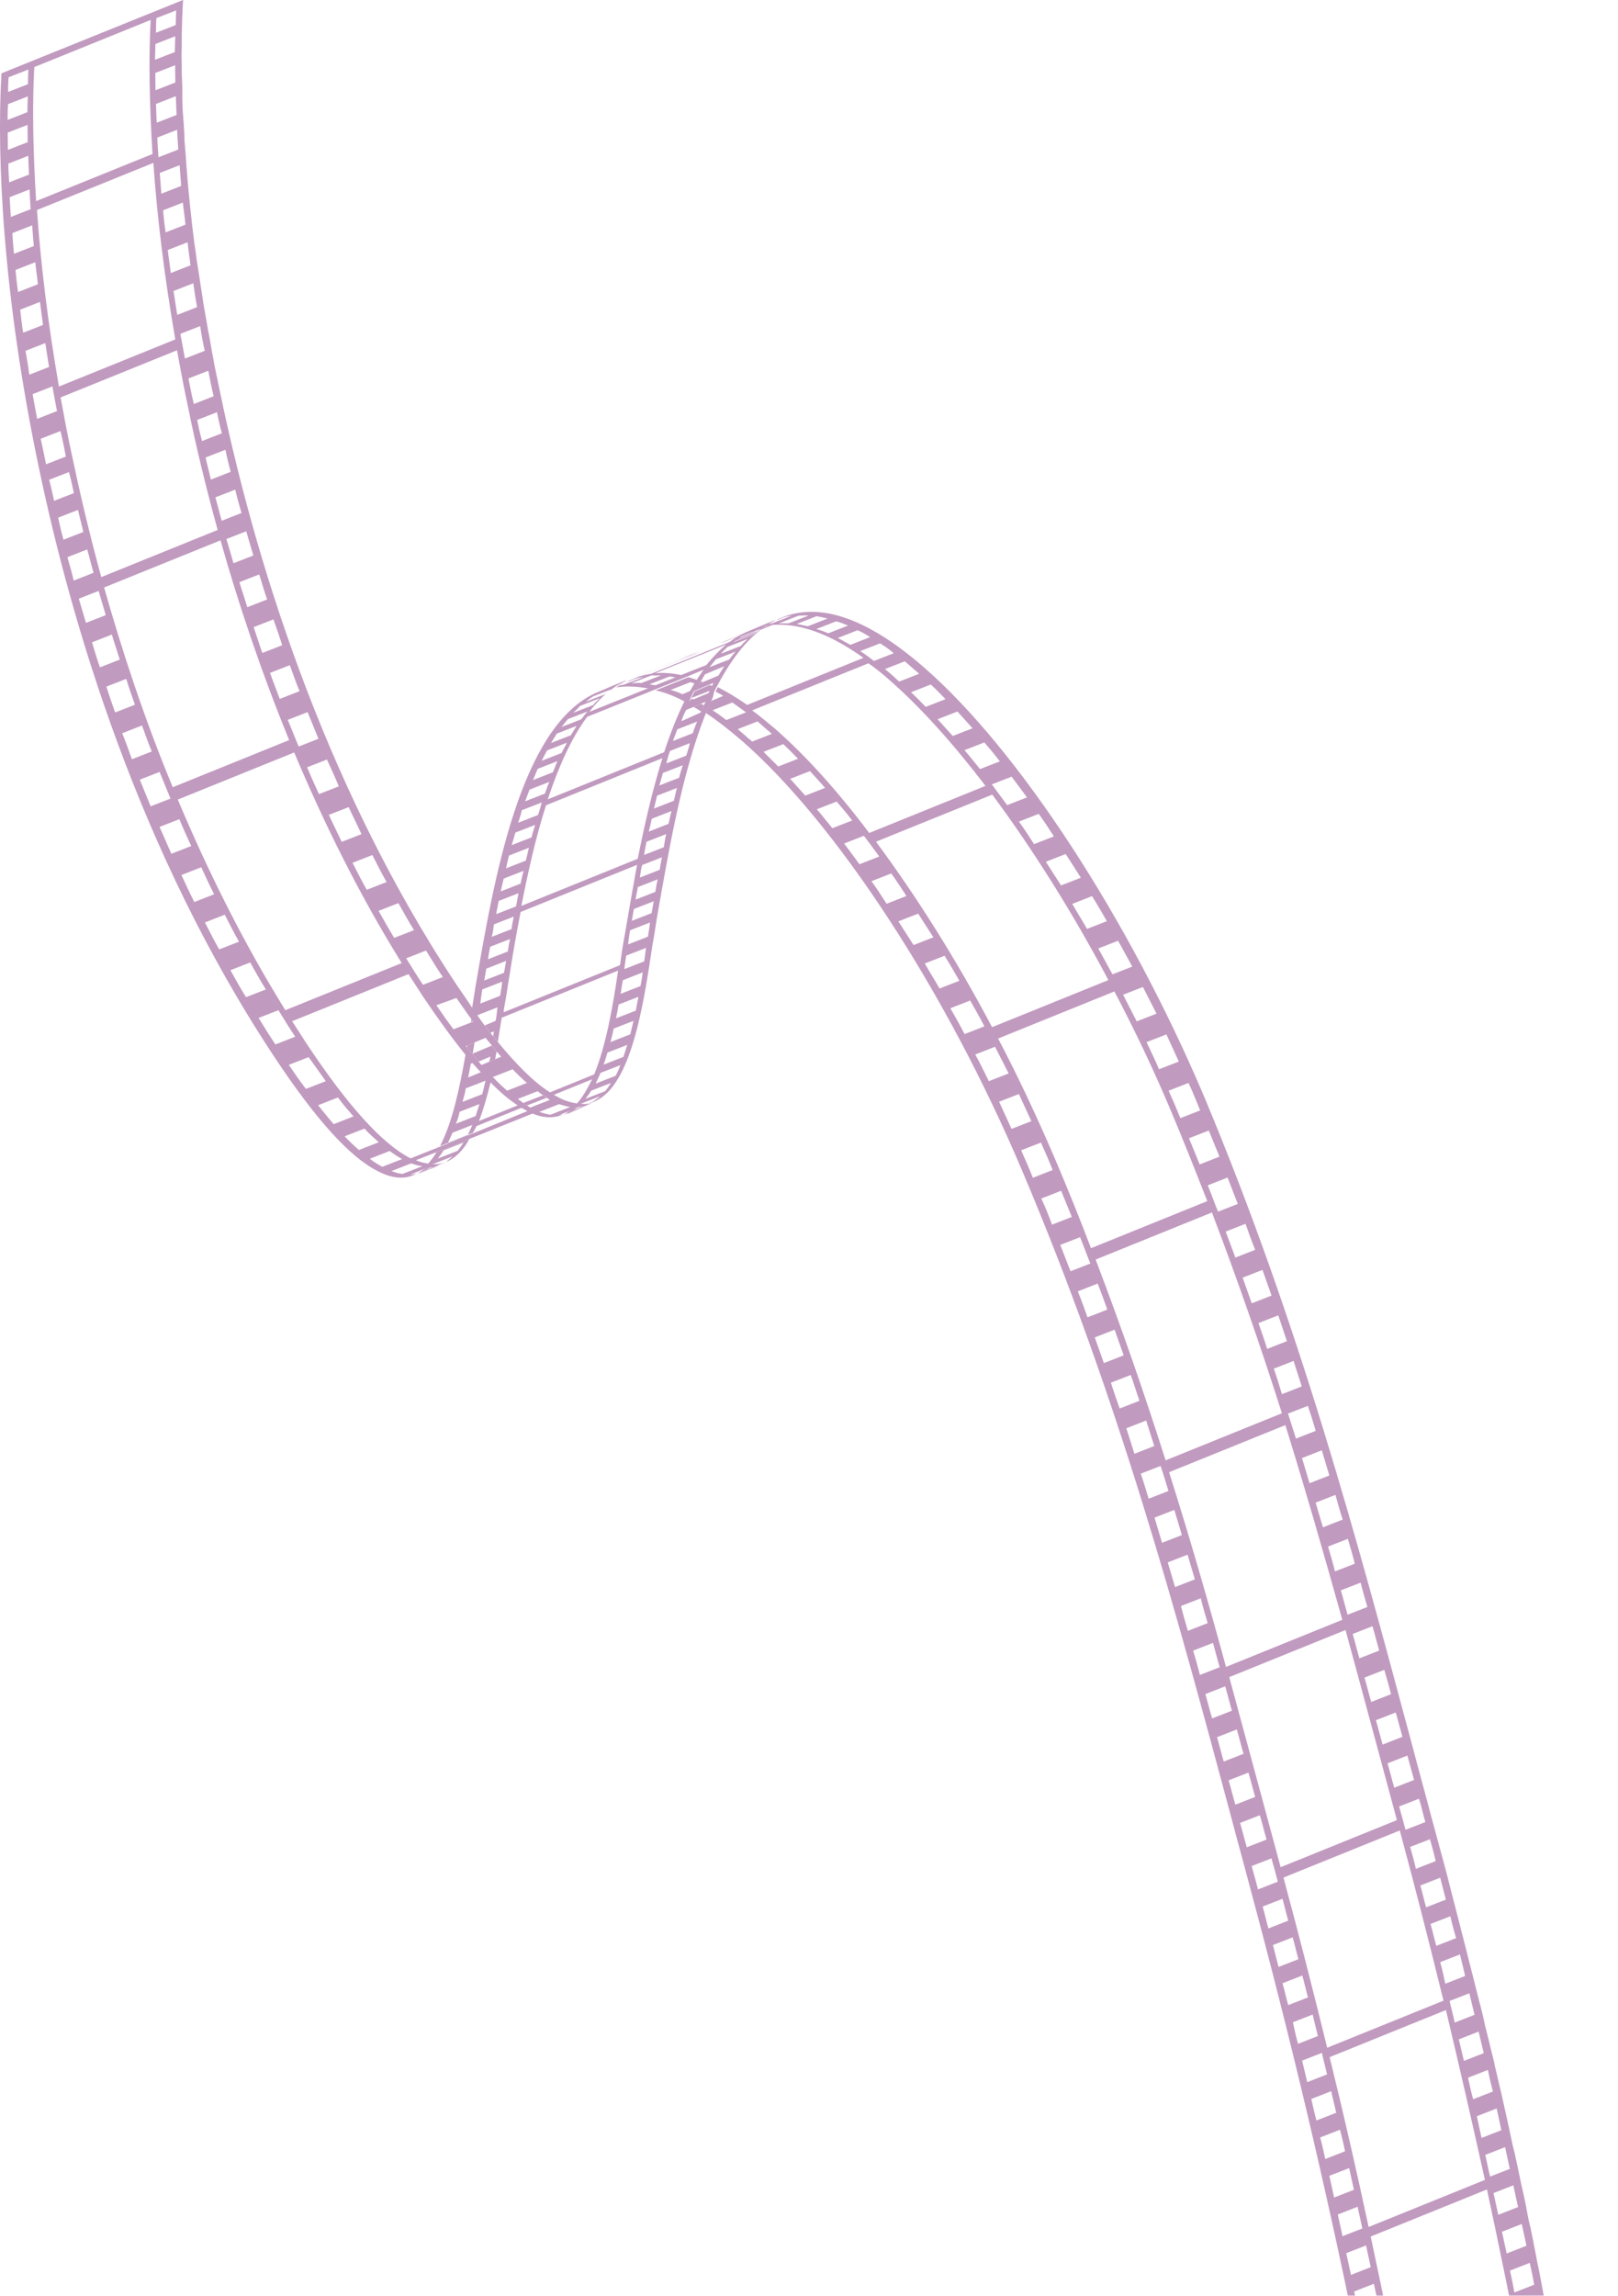 <svg width="934" height="1325" viewBox="0 0 934 1325" fill="none" xmlns="http://www.w3.org/2000/svg">
<g opacity="0.4">
<path d="M815.537 1008.6C818.836 1021.24 822.362 1033.78 825.662 1046.41C827.192 1052.11 828.722 1057.81 830.369 1063.79C830.84 1065.6 831.312 1067.4 831.899 1069.49C832.958 1073.39 834.017 1077.28 835.076 1081.18C835.664 1083.27 836.141 1085.74 836.729 1087.83C837.672 1091.44 838.498 1094.76 839.441 1098.37C840.145 1100.75 840.622 1103.22 841.326 1105.59C842.153 1108.92 842.979 1112.24 843.922 1115.85C844.626 1118.23 845.103 1120.7 845.807 1123.07C846.634 1126.39 847.46 1129.72 848.287 1133.04C848.99 1135.42 849.468 1137.89 850.172 1140.26C850.998 1143.59 851.825 1146.91 852.651 1150.24C853.355 1152.61 853.833 1155.08 854.537 1157.46C855.479 1161.07 856.306 1164.39 857.022 1168.1C857.61 1170.19 858.087 1172.66 858.675 1174.75C859.734 1178.64 860.45 1182.35 861.509 1186.24C861.981 1188.04 862.568 1190.13 862.813 1192.03C864.111 1197.16 865.182 1202.39 866.48 1207.52C866.713 1208.09 866.603 1208.47 866.835 1209.04C868.139 1214.83 869.443 1220.63 870.631 1226.14C871.102 1227.94 871.347 1229.84 871.818 1231.65C872.651 1235.64 873.484 1239.63 874.543 1243.52C874.904 1245.71 875.492 1247.8 875.969 1250.26C876.685 1253.97 877.512 1257.29 878.228 1261C878.706 1263.47 879.41 1265.84 879.771 1268.03C880.597 1271.35 881.197 1274.77 881.797 1278.19C882.275 1280.66 882.753 1283.13 883.456 1285.51C884.056 1288.93 884.883 1292.25 885.483 1295.67C885.961 1298.14 886.438 1300.61 886.915 1303.08C887.516 1306.5 888.342 1309.83 888.942 1313.25C889.42 1315.71 889.897 1318.18 890.258 1320.37C890.859 1323.79 891.575 1327.49 892.401 1330.82C892.762 1333 893.24 1335.47 893.828 1337.56C894.544 1341.27 895.377 1345.26 896.093 1348.96C896.454 1351.15 896.925 1352.95 897.287 1355.14C898.242 1360.08 899.197 1365.02 900.152 1369.96C900.274 1370.91 900.507 1371.48 900.629 1372.43C901.707 1378.32 902.785 1384.21 903.862 1390.09C904.334 1391.9 904.462 1393.51 904.707 1395.41C905.54 1399.4 906.146 1403.49 906.869 1407.86C907.23 1410.04 907.707 1412.51 908.069 1414.7C908.785 1418.4 909.385 1421.82 909.875 1425.62C910.352 1428.09 910.83 1430.56 911.191 1432.75C911.791 1436.17 912.508 1439.87 913.108 1443.29C913.585 1445.76 914.063 1448.23 914.314 1450.8C914.914 1454.22 915.514 1457.63 916.114 1461.05C916.592 1463.52 916.843 1466.09 917.32 1468.56C917.92 1471.98 918.52 1475.4 919.01 1479.2C919.488 1481.67 919.739 1484.23 920.216 1486.7C920.817 1490.12 921.306 1493.92 921.906 1497.34C922.384 1499.81 922.635 1502.38 922.997 1504.56C923.486 1508.36 924.319 1512.35 924.809 1516.15C925.17 1518.34 925.532 1520.52 925.893 1522.71C926.622 1527.74 927.46 1532.39 928.189 1537.43C928.428 1538.66 928.55 1539.61 928.789 1540.85C929.64 1546.83 930.608 1553.1 931.459 1559.09C931.704 1560.99 931.833 1562.6 932.304 1564.41C932.794 1568.21 933.284 1572.01 934 1575.71L829.28 1618C802.777 1432.19 768.358 1262.72 721.278 1088.22C717.979 1075.59 714.453 1063.05 711.153 1050.42C679.132 931.012 645.936 807.428 590.049 675.677C546.245 572.233 482.61 474.776 427.963 427.286C420.632 421.017 413.993 415.794 407.475 411.52C408.362 409.145 409.476 406.675 410.479 404.585L417.497 401.639C416.01 400.594 414.413 399.929 413.042 399.169C413.489 398.314 413.935 397.459 414.382 396.604C419.748 399.358 425.348 402.683 431.296 406.861L498.429 379.683C477.837 364.962 460.514 359.549 445.866 360.692L439.074 363.542C439.637 362.972 440.543 362.592 441.105 362.022L443.369 361.072C442.917 361.262 442.574 361.072 442.121 361.262C442.574 361.072 443.137 360.502 443.59 360.312C444.269 360.027 445.064 360.027 445.743 359.742L457.179 355.275C455.478 355.655 453.434 355.846 451.85 356.511L447.322 358.411C448.001 358.126 448.68 357.841 449.243 357.271C449.922 356.986 450.601 356.701 451.281 356.416C471.772 348.148 498.31 354.699 533.252 385.093C587.899 432.583 651.534 530.04 695.338 633.484C750.545 765.52 783.516 889.2 815.537 1008.6ZM799.096 963.769L787.661 968.235C789.069 972.985 790.134 977.545 791.542 982.294L802.977 977.828C801.796 972.983 800.388 968.234 799.096 963.769ZM878.49 1362.36C872.16 1329.3 865.376 1296.43 858.367 1263.66L791.233 1290.84C798.243 1323.61 805.026 1356.48 811.357 1389.54L878.49 1362.36ZM812.318 1395.14C818.649 1428.2 824.643 1461.73 830.301 1495.74L897.434 1468.56C891.776 1434.55 885.898 1401.31 879.452 1367.96L812.318 1395.14ZM857.179 1258.15C849.943 1225.47 842.48 1192.89 834.675 1160.12L767.542 1187.3C775.573 1219.98 783.036 1252.56 790.045 1285.33L857.179 1258.15ZM833.261 1154.71C825.229 1122.03 816.971 1089.45 808.028 1056.48L740.895 1083.66C749.722 1116.34 758.096 1149.21 766.128 1181.88L833.261 1154.71ZM806.381 1050.5C803.321 1039.1 800.144 1027.42 797.083 1016.02C790.374 991.129 783.665 966.241 776.723 940.783L709.59 967.961C716.415 993.134 723.24 1018.31 729.95 1043.2C733.127 1054.88 736.187 1066.28 739.248 1077.68L806.381 1050.5ZM572.687 592.843L639.82 565.665C619 526.339 595.817 489.674 572.801 458.614L505.667 485.792C528.684 516.853 551.75 553.233 572.687 592.843ZM530.031 527.302L518.595 531.768C521.478 536.233 524.36 540.697 527.359 545.447L538.795 540.98C535.796 536.231 532.914 531.766 530.031 527.302ZM514.474 504.125L503.039 508.592C506.031 512.676 508.914 517.14 511.796 521.605L523.232 517.138C520.349 512.674 517.467 508.21 514.474 504.125ZM507.565 494.342C504.573 490.257 501.58 486.173 498.704 482.374L487.268 486.84C490.144 490.639 493.137 494.724 496.129 498.808L507.565 494.342ZM491.917 473.54C489.04 469.74 485.938 466.036 482.951 462.617L471.516 467.083C474.502 470.503 477.378 474.302 480.481 478.006L491.917 473.54ZM542.365 570.523L553.801 566.057C551.029 561.213 548.256 556.368 545.258 551.619L533.822 556.085C536.594 560.93 539.593 565.679 542.365 570.523ZM576.157 599.397C587.957 621.814 598.741 644.992 608.846 668.454C616.282 686.028 623.26 703.126 629.784 720.414L696.918 693.236C690.167 676.042 683.299 658.564 675.979 641.276C666.101 617.719 655.09 594.636 643.291 572.219L576.157 599.397ZM632.459 726.968C647.485 766.389 660.798 804.861 672.857 842.857L739.99 815.679C727.931 777.682 714.502 738.926 699.592 699.79L632.459 726.968ZM674.852 849.697C686.91 887.693 697.598 924.93 707.717 962.072L774.85 934.894C764.505 897.847 753.817 860.61 741.985 822.518L674.852 849.697ZM792.271 938.596L780.835 943.062C782.243 947.812 783.308 952.372 784.716 957.121L796.152 952.655C794.86 948.19 793.679 943.346 792.271 938.596ZM785.446 913.423L774.01 917.89C775.418 922.639 776.599 927.484 777.891 931.948L789.327 927.482C788.035 923.017 786.627 918.268 785.446 913.423ZM778.051 888.155L766.616 892.622C768.023 897.371 769.431 902.121 770.613 906.965L782.049 902.499C780.867 897.654 779.459 892.905 778.051 888.155ZM770.883 862.792L759.448 867.259C760.855 872.009 762.263 876.758 763.671 881.508L775.107 877.041C773.473 872.387 772.291 867.542 770.883 862.792ZM763.03 837.05L751.594 841.516C753.002 846.266 754.526 851.3 755.934 856.05L767.37 851.583C765.962 846.834 764.554 842.084 763.03 837.05ZM754.95 811.402L743.514 815.868C745.039 820.903 746.673 825.558 748.081 830.307L759.516 825.841C758.109 821.091 756.701 816.342 754.95 811.402ZM746.754 785.469L735.318 789.936C737.069 794.875 738.477 799.625 740.001 804.66L751.437 800.193C749.912 795.159 748.162 790.219 746.754 785.469ZM737.872 759.157L726.437 763.623C728.187 768.563 729.938 773.502 731.462 778.537L742.898 774.07C741.147 769.131 739.623 764.096 737.872 759.157ZM728.765 732.939L717.329 737.406C719.08 742.345 720.83 747.285 722.581 752.224L734.016 747.758C732.266 742.818 730.515 737.879 728.765 732.939ZM718.972 706.342L707.536 710.808C709.286 715.748 711.38 720.877 713.13 725.817L724.566 721.351C722.589 716.506 720.722 711.281 718.972 706.342ZM708.609 679.65L697.174 684.116C699.267 689.246 701.017 694.185 703.111 699.314L714.546 694.848C712.453 689.719 710.586 684.494 708.609 679.65ZM697.788 652.482L686.352 656.949C688.446 662.078 690.539 667.208 692.516 672.052L703.951 667.586C701.975 662.741 699.881 657.612 697.788 652.482ZM686.055 625.03L674.62 629.497C676.015 632.916 677.753 636.526 679.149 639.946C679.846 641.655 680.544 643.365 681.358 645.36L692.794 640.894C692.096 639.184 691.398 637.474 690.584 635.479C689.189 632.06 687.677 628.355 686.055 625.03ZM673.294 597.008L661.859 601.475C664.294 606.794 666.957 612.019 669.05 617.148L680.486 612.682C678.05 607.362 675.73 602.328 673.294 597.008ZM659.744 569.652L648.308 574.118C650.971 579.342 653.517 584.282 656.179 589.506L667.615 585.04C664.952 579.815 662.29 574.591 659.744 569.652ZM645.404 542.96L633.969 547.426C636.741 552.271 639.287 557.21 642.176 562.339L653.612 557.873C650.723 552.744 648.177 547.804 645.404 542.96ZM630.392 517.218L618.956 521.685C621.729 526.529 624.727 531.278 627.5 536.123L638.936 531.656C636.163 526.812 633.391 521.967 630.392 517.218ZM615.165 492.901L603.73 497.368C606.612 501.832 609.495 506.297 612.494 511.046L623.929 506.58C620.931 501.83 618.048 497.366 615.165 492.901ZM599.609 469.725L588.173 474.191C591.166 478.275 594.048 482.74 596.931 487.204L608.366 482.738C605.484 478.273 602.601 473.809 599.609 469.725ZM583.954 448.258L572.518 452.724C575.395 456.524 578.387 460.608 581.38 464.693L592.816 460.226C589.823 456.142 586.831 452.057 583.954 448.258ZM568.202 428.501L556.766 432.967C559.753 436.387 562.629 440.186 565.732 443.891L577.167 439.424C574.291 435.625 571.188 431.92 568.202 428.501ZM552.695 410.644L541.259 415.11C544.129 418.245 547.116 421.664 549.986 424.799L561.421 420.332C558.551 417.198 555.565 413.778 552.695 410.644ZM537.322 395.067L525.887 399.533C528.867 402.288 531.621 405.137 534.375 407.987L545.81 403.52C543.056 400.671 540.303 397.821 537.322 395.067ZM522.311 381.675L510.876 386.141C512.938 387.946 514.884 389.465 517.062 391.555C517.864 392.22 518.439 392.98 519.125 393.36L530.56 388.893C529.759 388.228 529.183 387.468 528.498 387.089C526.436 385.284 524.374 383.479 522.311 381.675ZM508.01 371.322L496.575 375.789C499.09 377.403 501.721 379.303 504.469 381.487L515.904 377.021C513.383 374.741 510.868 373.127 508.01 371.322ZM455.289 359.74L466.724 355.274C464.791 355.084 462.747 355.274 460.93 355.37L449.494 359.836C451.538 359.646 453.471 359.835 455.289 359.74ZM466.327 361.449L477.763 356.982C475.713 356.507 473.663 356.033 471.387 355.653L459.951 360.12C462.001 360.594 464.277 360.974 466.327 361.449ZM478.07 365.532L489.506 361.065C487.223 360.021 485.057 359.261 482.665 358.596L471.229 363.063C473.621 363.727 475.788 364.487 478.07 365.532ZM502.295 367.713C499.78 366.099 497.381 364.769 495.099 363.724L483.663 368.191C486.062 369.52 488.46 370.85 490.859 372.18L502.295 367.713ZM434.166 409.996C438.284 412.94 442.409 416.549 446.76 420.064C464.402 435.355 483.232 456.157 501.757 480.758L568.89 453.58C550.139 429.074 531.652 408.462 513.893 392.885C509.652 388.991 505.418 385.762 501.299 382.818L434.166 409.996ZM430.654 411.136C428.022 409.237 425.391 407.337 422.76 405.438L411.324 409.904C413.839 411.519 416.47 413.418 419.218 415.603L430.654 411.136ZM434.107 428.045L445.542 423.579C444.741 422.914 444.165 422.154 443.48 421.774C441.418 419.969 439.356 418.165 437.293 416.36L425.858 420.827C427.92 422.631 429.866 424.151 432.044 426.241C432.73 426.62 433.531 427.285 434.107 428.045ZM449.24 442.387L460.676 437.921C457.922 435.071 454.826 432.032 452.188 429.467L440.752 433.934C443.506 436.783 446.486 439.538 449.24 442.387ZM464.851 459.199L476.287 454.733C473.301 451.314 470.431 448.179 467.56 445.045L456.125 449.511C458.995 452.645 461.981 456.065 464.851 459.199ZM556.815 596.835L568.251 592.369C565.705 587.429 562.816 582.3 560.044 577.455L548.608 581.922C551.38 586.766 554.269 591.896 556.815 596.835ZM570.818 624.002L582.254 619.535C579.591 614.311 577.046 609.372 574.383 604.147L562.948 608.614C565.72 613.458 568.156 618.777 570.818 624.002ZM583.916 651.549L595.351 647.082C592.915 641.763 590.479 636.443 588.16 631.409L576.724 635.875C579.16 641.195 581.596 646.514 583.916 651.549ZM596.224 679.761L607.659 675.294C606.962 673.584 606.264 671.875 605.45 669.88C604.054 666.46 602.316 662.851 600.921 659.431L589.485 663.897C590.881 667.317 592.619 670.927 594.014 674.346C594.712 676.056 595.526 678.051 596.224 679.761ZM607.271 706.833L618.707 702.366C616.614 697.237 614.521 692.107 612.544 687.263L601.108 691.729C603.311 696.479 605.404 701.608 607.271 706.833ZM617.976 733.715L629.412 729.249C627.435 724.404 625.568 719.18 623.475 714.05L612.039 718.517C614.133 723.646 615.883 728.586 617.976 733.715ZM627.769 760.313L639.205 755.846C637.455 750.907 635.588 745.682 633.611 740.838L622.175 745.304C624.152 750.148 626.019 755.373 627.769 760.313ZM637.22 786.72L648.656 782.254C646.905 777.314 645.155 772.374 643.404 767.435L631.968 771.901C633.719 776.841 635.469 781.78 637.22 786.72ZM646.328 812.938L657.763 808.471C656.013 803.531 654.489 798.497 652.738 793.557L641.303 798.024C642.827 803.058 644.577 807.998 646.328 812.938ZM654.867 839.06L666.302 834.594C664.778 829.559 663.144 824.905 661.62 819.87L650.184 824.336C651.708 829.371 653.342 834.026 654.867 839.06ZM663.063 864.993L674.498 860.526C673.09 855.777 671.566 850.742 669.932 846.088L658.496 850.554C660.131 855.209 661.538 859.958 663.063 864.993ZM670.8 890.451L682.235 885.984C680.828 881.235 679.42 876.485 677.896 871.45L666.46 875.917C667.984 880.951 669.392 885.701 670.8 890.451ZM678.31 916.003L689.746 911.537C688.338 906.787 686.93 902.038 685.522 897.288L674.087 901.754C675.495 906.504 676.903 911.254 678.31 916.003ZM685.705 941.271L697.141 936.805C695.733 932.055 694.325 927.305 693.143 922.461L681.708 926.927C683.005 932.057 684.413 936.806 685.705 941.271ZM692.646 966.729L704.082 962.263C702.674 957.513 701.493 952.668 700.201 948.204L688.766 952.67C690.057 957.135 691.465 961.884 692.646 966.729ZM699.698 991.807L711.134 987.34C709.726 982.591 708.661 978.031 707.253 973.282L695.817 977.748C697.109 982.213 698.29 987.057 699.698 991.807ZM706.407 1016.69L717.843 1012.23C716.435 1007.48 715.37 1002.92 713.962 998.169L702.526 1002.64C703.934 1007.39 704.999 1011.95 706.407 1016.69ZM713.116 1041.58L724.552 1037.12C723.26 1032.65 722.079 1027.81 720.671 1023.06L709.235 1027.52C710.643 1032.27 711.708 1036.83 713.116 1041.58ZM719.709 1066.19L731.145 1061.72C729.737 1056.97 728.672 1052.41 727.264 1047.66L715.828 1052.13C717.236 1056.88 718.417 1061.72 719.709 1066.19ZM726.186 1090.5L737.621 1086.04C737.383 1084.8 736.917 1083.66 736.679 1082.43C735.852 1079.1 734.799 1075.87 733.973 1072.55L722.537 1077.01C723.364 1080.34 724.416 1083.57 725.243 1086.89C725.598 1088.41 725.947 1089.27 726.186 1090.5ZM732.191 1113.02L743.626 1108.55C742.451 1104.37 741.502 1100.1 740.327 1095.92L728.891 1100.38C730.067 1104.56 731.016 1108.84 732.191 1113.02ZM738.08 1135.24L749.515 1130.78C748.34 1126.6 747.391 1122.32 746.216 1118.14L734.78 1122.61C735.955 1126.79 736.904 1131.07 738.08 1135.24ZM743.626 1157.28L755.061 1152.82C753.886 1148.64 752.937 1144.36 751.762 1140.18L740.326 1144.65C741.618 1149.11 742.45 1153.1 743.626 1157.28ZM749.288 1179.61L760.724 1175.14C759.775 1170.87 758.6 1166.69 757.767 1162.7L746.331 1167.16C747.164 1171.15 748.113 1175.43 749.288 1179.61ZM754.608 1201.74L766.044 1197.27C765.095 1193 763.919 1188.82 763.087 1184.83L751.651 1189.3C752.6 1193.57 753.659 1197.46 754.608 1201.74ZM759.928 1223.87L771.363 1219.41C770.414 1215.13 769.355 1211.24 768.407 1206.96L756.971 1211.43C757.92 1215.7 758.752 1219.69 759.928 1223.87ZM765.021 1246.1L776.457 1241.63C775.508 1237.36 774.675 1233.37 773.5 1229.19L762.064 1233.66C763.24 1237.84 764.072 1241.83 765.021 1246.1ZM770.114 1268.33L781.55 1263.86C780.601 1259.59 779.769 1255.6 778.82 1251.32L767.384 1255.79C768.333 1260.06 769.165 1264.05 770.114 1268.33ZM774.981 1290.65L786.417 1286.19C785.468 1281.91 784.636 1277.92 783.687 1273.65L772.251 1278.11C773.084 1282.1 774.032 1286.38 774.981 1290.65ZM779.848 1312.98L791.284 1308.51C790.335 1304.23 789.503 1300.24 788.554 1295.97L777.118 1300.44C777.951 1304.43 778.9 1308.7 779.848 1312.98ZM784.373 1335.11L795.808 1330.64C794.86 1326.37 794.027 1322.38 793.078 1318.1L781.642 1322.57C782.818 1326.75 783.54 1331.12 784.373 1335.11ZM789.013 1357.53L800.449 1353.06C799.5 1348.79 798.894 1344.7 797.945 1340.43L786.509 1344.89C787.458 1349.17 788.064 1353.25 789.013 1357.53ZM793.428 1380.04L804.863 1375.57C803.914 1371.3 803.308 1367.21 802.359 1362.94L790.924 1367.41C791.872 1371.68 792.705 1375.67 793.428 1380.04ZM797.842 1402.55L809.278 1398.09C808.329 1393.81 807.722 1389.73 806.773 1385.45L795.338 1389.92C796.287 1394.19 796.893 1398.28 797.842 1402.55ZM802.03 1425.16L813.465 1420.7C812.743 1416.33 811.91 1412.34 811.188 1407.97L799.752 1412.43C800.474 1416.8 801.307 1420.79 802.03 1425.16ZM806.217 1447.77L817.653 1443.3C816.93 1438.93 815.982 1434.66 815.375 1430.58L803.94 1435.04C804.662 1439.41 805.385 1443.78 806.217 1447.77ZM810.295 1470.76L821.731 1466.29C821.008 1461.92 820.286 1457.55 819.453 1453.56L808.018 1458.03C808.624 1462.11 809.573 1466.39 810.295 1470.76ZM814.03 1493.56L825.466 1489.09C824.743 1484.72 824.021 1480.35 823.298 1475.98L811.863 1480.45C812.701 1485.1 813.424 1489.47 814.03 1493.56ZM817.882 1516.64L829.317 1512.17C828.595 1507.81 827.872 1503.44 827.15 1499.07L815.714 1503.53C816.436 1507.9 817.159 1512.27 817.882 1516.64ZM821.849 1540.01L833.285 1535.54C832.562 1531.17 831.84 1526.8 831.117 1522.43L819.682 1526.9C820.404 1531.27 821.127 1535.64 821.849 1540.01ZM825.474 1563.19L836.91 1558.72C836.187 1554.35 835.465 1549.98 834.969 1545.52L823.533 1549.98C824.029 1554.45 824.752 1558.82 825.474 1563.19ZM828.989 1586.75L840.425 1582.28C839.702 1577.91 839.206 1573.45 838.483 1569.08L827.048 1573.54C827.544 1578.01 828.266 1582.38 828.989 1586.75ZM843.713 1605.93C842.991 1601.56 842.495 1597.1 841.772 1592.73L830.336 1597.2C831.059 1601.57 831.555 1606.03 832.277 1610.4L843.713 1605.93ZM914.242 1577.33C909.258 1542.37 903.936 1507.89 898.395 1474.17L831.262 1501.35C836.919 1535.35 842.124 1569.55 847.109 1604.51L914.242 1577.33ZM927.133 1558.23L915.697 1562.7C916.42 1567.07 916.916 1571.53 917.638 1575.9L929.074 1571.44C928.351 1567.07 927.855 1562.6 927.133 1558.23ZM923.618 1534.68L912.182 1539.14C912.905 1543.51 913.401 1547.98 914.123 1552.35L925.559 1547.88C924.836 1543.51 924.34 1539.05 923.618 1534.68ZM919.877 1511.21L908.441 1515.68C909.163 1520.05 909.886 1524.42 910.382 1528.88L921.818 1524.42C921.322 1519.95 920.599 1515.58 919.877 1511.21ZM916.252 1488.03L904.816 1492.5C905.539 1496.87 906.261 1501.24 906.984 1505.61L918.419 1501.14C917.58 1496.49 916.858 1492.12 916.252 1488.03ZM912.51 1464.57L901.075 1469.04C901.797 1473.41 902.52 1477.78 903.242 1482.15L914.678 1477.68C913.956 1473.31 913.233 1468.94 912.51 1464.57ZM908.549 1441.87L897.113 1446.33C897.836 1450.7 898.558 1455.07 899.281 1459.44L910.717 1454.98C910.104 1450.23 909.271 1446.24 908.549 1441.87ZM904.471 1418.88L893.035 1423.34C893.758 1427.71 894.481 1432.08 895.313 1436.07L906.749 1431.61C906.143 1427.52 905.42 1423.15 904.471 1418.88ZM900.51 1396.17L889.074 1400.64C889.797 1405.01 890.746 1409.29 891.352 1413.37L902.787 1408.9C902.065 1404.53 901.232 1400.54 900.51 1396.17ZM896.322 1373.57L884.886 1378.03C885.609 1382.4 886.441 1386.39 887.164 1390.76L898.6 1386.3C897.877 1381.93 897.155 1377.56 896.322 1373.57ZM892.134 1350.96L880.699 1355.42C881.647 1359.7 882.254 1363.78 883.203 1368.06L894.638 1363.59C893.689 1359.32 892.74 1355.04 892.134 1350.96ZM887.72 1328.44L876.284 1332.91C877.233 1337.19 877.839 1341.27 878.788 1345.55L890.224 1341.08C889.275 1336.8 888.326 1332.53 887.72 1328.44ZM883.079 1306.03L871.644 1310.49C872.593 1314.77 873.425 1318.76 874.148 1323.13L885.583 1318.66C884.861 1314.29 884.028 1310.3 883.079 1306.03ZM878.439 1283.61L867.003 1288.07C867.952 1292.35 868.785 1296.34 869.733 1300.61L881.169 1296.15C880.337 1292.16 879.388 1287.88 878.439 1283.61ZM873.572 1261.28L862.136 1265.75C863.085 1270.03 863.917 1274.02 864.866 1278.29L876.302 1273.82C875.469 1269.83 874.521 1265.56 873.572 1261.28ZM868.821 1239.25L857.385 1243.71C858.334 1247.99 859.167 1251.98 860.116 1256.25L871.552 1251.79C870.603 1247.51 869.654 1243.24 868.821 1239.25ZM863.954 1216.92L852.518 1221.39C853.467 1225.66 854.3 1229.65 855.249 1233.93L866.685 1229.46C865.736 1225.19 864.787 1220.91 863.954 1216.92ZM858.861 1194.69L847.425 1199.16C848.374 1203.44 849.206 1207.43 850.382 1211.61L861.817 1207.14C860.642 1202.96 859.81 1198.97 858.861 1194.69ZM853.541 1172.56L842.105 1177.03C843.054 1181.3 844.113 1185.2 845.062 1189.47L856.498 1185.01C855.549 1180.73 854.49 1176.84 853.541 1172.56ZM848.221 1150.43L836.785 1154.89C837.734 1159.17 838.91 1163.35 839.742 1167.34L851.178 1162.87C850.229 1158.6 849.054 1154.42 848.221 1150.43ZM842.785 1128.01L831.349 1132.48C832.525 1136.66 833.474 1140.93 834.306 1144.92L845.742 1140.45C844.909 1136.46 843.734 1132.28 842.785 1128.01ZM837.239 1105.97L825.803 1110.44C826.979 1114.62 827.927 1118.89 829.103 1123.07L840.538 1118.61C839.247 1114.14 838.072 1109.96 837.239 1105.97ZM831.35 1083.74L819.914 1088.21C821.09 1092.39 822.039 1096.66 823.214 1100.84L834.65 1096.38C833.474 1092.2 832.525 1087.92 831.35 1083.74ZM825.461 1061.52L814.025 1065.98C815.201 1070.16 816.376 1074.34 817.325 1078.62L828.761 1074.15C827.812 1069.88 826.637 1065.7 825.461 1061.52ZM819.107 1038.15L807.672 1042.61C808.498 1045.94 809.551 1049.17 810.377 1052.49C810.616 1053.73 811.081 1054.87 811.32 1056.1L822.756 1051.64C822.517 1050.4 822.052 1049.26 821.813 1048.03C820.987 1044.7 820.16 1041.38 819.107 1038.15ZM812.398 1013.26L800.962 1017.73C802.37 1022.48 803.435 1027.04 804.843 1031.79L816.279 1027.32C814.987 1022.85 813.806 1018.01 812.398 1013.26ZM809.57 1002.43C808.279 997.966 807.097 993.121 805.689 988.372L794.253 992.838C795.661 997.588 796.727 1002.15 798.134 1006.9L809.57 1002.43Z" fill="#63035F"/>
<path d="M395.817 405.269C396.923 402.79 398.373 400.503 399.597 398.311L393.946 400.683C391.662 399.628 389.495 398.859 387.101 398.185L398.52 393.727C399.658 393.921 400.687 394.496 401.942 394.977C402.387 394.119 402.722 393.642 403.166 392.784C401.225 391.921 399.175 391.438 397.351 390.861L378.473 398.45C383.711 399.608 389.643 401.818 395.817 405.269Z" fill="#63035F"/>
<path d="M351.003 397.385C350.311 397.675 349.62 397.966 348.928 398.256C348.697 398.353 348.697 398.353 348.467 398.45C349.389 398.062 350.081 397.772 351.003 397.385L358.267 394.671C358.959 394.381 359.881 393.994 360.573 393.703C361.264 393.413 361.725 393.219 362.417 392.929L351.695 397.095C351.464 397.191 351.234 397.288 351.003 397.385Z" fill="#63035F"/>
<path d="M359.728 393.477L349.467 397.449C350.159 397.159 351.081 396.772 351.773 396.482L359.728 393.477Z" fill="#63035F"/>
<path d="M361.923 392.259L361.469 392.449C361.696 392.354 361.696 392.354 361.923 392.259Z" fill="#63035F"/>
<path d="M410.226 398.497C410.673 397.642 411.12 396.786 411.341 396.026C410.771 395.931 410.312 395.455 409.742 395.361L400.907 399.069C400.35 400.305 399.566 401.636 399.009 402.872L410.226 398.497Z" fill="#63035F"/>
<path d="M406.437 406.765L405.984 406.955C405.525 406.48 404.955 406.385 404.612 406.195L400.308 408.002C401.679 408.762 403.394 409.712 404.882 410.758C405.323 409.237 405.88 408.001 406.437 406.765Z" fill="#63035F"/>
<path d="M393.797 380.343C397.195 378.917 400.594 377.49 404.109 376.349L366.947 391.28C374.876 387.951 382.922 384.908 390.852 381.58L393.797 380.343Z" fill="#63035F"/>
<path d="M403.594 394.601L405.86 393.65C405.29 393.555 404.947 393.365 404.378 393.27C404.151 393.365 403.814 393.84 403.594 394.601Z" fill="#63035F"/>
<path d="M434.828 365.794C435.618 365.128 436.524 364.748 437.087 364.178L425.643 368.647C424.853 369.313 423.947 369.693 423.384 370.264L434.828 365.794Z" fill="#63035F"/>
<path d="M400.497 403.918C400.155 403.728 399.469 403.348 399.126 403.158C398.789 403.633 398.569 404.394 398.232 404.869L400.497 403.918Z" fill="#63035F"/>
<path d="M375.795 388.904L422.019 370.169C421.229 370.834 420.55 371.12 419.986 371.69L378.294 388.523C383.18 388.142 388.642 388.521 394.227 389.85L390.828 391.277C389.346 390.897 387.865 390.517 386.272 390.517L374.828 394.987C376.194 395.082 377.675 395.462 379.384 395.747L375.079 397.554C368.129 396.129 361.645 395.845 355.625 396.702C356.305 396.417 356.868 395.846 357.548 395.561C358.344 395.561 359.25 395.181 360.046 395.18L371.491 390.711C369.788 391.091 367.743 391.282 366.157 391.947L360.946 394.135C361.626 393.849 362.532 393.469 363.096 392.899C363.775 392.613 364.455 392.328 365.135 392.043C368.417 390.331 372.048 389.475 375.795 388.904ZM375.918 389.854L364.473 394.324C366.292 394.229 368.337 394.038 370.272 394.228L381.717 389.758C379.671 389.948 377.736 389.759 375.918 389.854Z" fill="#63035F"/>
<path d="M425.63 367.318C427.896 366.367 430.161 365.416 432.427 364.465L415.319 371.311C418.607 370.266 422.005 368.839 425.63 367.318Z" fill="#63035F"/>
<path d="M435.716 363.417C435.036 363.702 434.357 363.987 433.677 364.273C434.583 363.892 435.49 363.512 436.513 363.418L442.856 360.755C443.536 360.47 444.442 360.089 445.121 359.804C445.801 359.519 446.254 359.329 446.934 359.043L436.396 363.131C436.169 363.227 435.943 363.322 435.716 363.417L432.544 364.748C433.451 364.368 434.583 363.892 435.716 363.417Z" fill="#63035F"/>
<path d="M272.861 608.116C273.295 605.93 273.503 603.838 273.938 601.652L269.633 603.459C269.523 603.839 269.64 604.124 269.529 604.505C271.716 607.261 273.902 610.017 276.314 612.677L283.111 609.825C283.007 610.87 282.56 611.726 282.456 612.771L285.854 611.345C286.068 609.919 286.282 608.493 286.723 606.972C285.805 606.022 284.77 604.787 283.961 603.456L272.861 608.116Z" fill="#63035F"/>
<path d="M273.142 589.295C272.683 588.82 272.45 588.25 272.107 588.061C272.113 588.726 271.892 589.486 271.782 589.866L273.142 589.295Z" fill="#63035F"/>
<path d="M331.156 640.424C331.836 640.139 332.625 639.473 333.189 638.903L329.79 640.329C328.547 641.185 327.531 641.946 326.172 642.516C326.625 642.326 327.078 642.136 327.647 642.231L339.091 637.761C338.185 638.142 337.163 638.237 336.256 638.617L331.156 640.424Z" fill="#63035F"/>
<path d="M275.065 649.94C274.508 651.176 273.724 652.507 272.941 653.838L254.02 661.446C261.171 647.757 265.31 627.985 268.768 608.498C270.262 610.209 271.53 612.015 272.908 613.44L271.775 613.916C271.23 616.482 270.802 619.334 270.257 621.9L277.733 618.762C279.57 620.663 281.408 622.564 283.245 624.464C281.273 632.639 279.069 640.244 276.516 646.993L299.288 637.768C299.974 638.148 300.777 638.814 301.462 639.194L275.065 649.94ZM266.976 635.969L278.42 631.499C278.965 628.933 279.736 626.271 280.281 623.704L268.837 628.174C268.408 631.026 267.747 633.307 266.976 635.969ZM263.112 648.612L274.557 644.142C275.218 641.861 276.106 639.484 276.767 637.203L265.323 641.672C264.778 644.239 264.116 646.521 263.112 648.612ZM272.671 649.275L261.227 653.745C260.223 655.836 259.445 657.833 258.441 659.924L269.885 655.454C270.889 653.363 271.667 651.367 272.671 649.275Z" fill="#63035F"/>
<path d="M313.454 632.158L302.01 636.628C302.696 637.008 303.499 637.673 304.184 638.053L315.628 633.584C314.942 633.204 314.257 632.823 313.454 632.158Z" fill="#63035F"/>
<path d="M257.519 670.664C256.612 671.045 255.48 671.52 254.457 671.615L257.519 670.664C258.645 669.523 260.115 668.573 261.241 667.432L249.797 671.901C249.797 671.901 249.797 671.901 249.571 671.997C248.775 671.997 247.979 671.997 247.066 671.712C248.867 669.62 250.44 667.624 252.007 664.962L270.928 657.355C268.246 662.488 263.862 668.002 257.519 670.664ZM252.724 668.669L264.168 664.2C265.405 662.678 266.415 661.253 267.535 659.446L256.091 663.916C254.971 665.722 253.961 667.148 252.724 668.669Z" fill="#63035F"/>
<path d="M447.045 358.661C446.365 358.947 445.686 359.232 445.006 359.517L447.045 358.661Z" fill="#63035F"/>
<path d="M410.288 405.148C409.401 407.525 408.17 409.711 407.282 412.088C393.28 447.355 385.849 492.222 379.58 527.583C378.607 533.001 377.866 538.99 376.672 545.169C371.427 580.434 364.454 625.776 343.96 635.381C343.733 635.476 343.28 635.666 343.054 635.761C342.148 636.142 341.015 636.617 339.992 636.712L342.258 635.761C343.727 634.811 344.97 633.955 346.324 632.719L335.106 637.094C334.31 637.094 333.74 636.999 332.944 636.999C336.434 633.196 339.006 628.443 341.798 622.929L319.252 632.059C318.566 631.679 317.764 631.014 317.078 630.634L343.022 620.077C349.806 603.537 353.804 580.818 356.797 560.191L289.613 587.39C288.86 592.048 288.107 596.706 287.354 601.363C286.436 600.413 285.627 599.082 284.709 598.132C284.813 597.086 284.917 596.041 285.137 595.28L283.098 596.136C281.947 594.616 280.912 593.38 279.761 591.86L286.104 589.197C286.649 586.63 286.851 583.874 287.17 581.402L275.725 585.872C275.842 586.157 275.615 586.252 275.731 586.537C274.58 585.017 273.429 583.496 272.504 581.88C273.147 577.603 273.906 573.61 274.439 569.713C284.906 508.877 299.892 420.094 343.715 400.029C344.395 399.744 345.075 399.459 345.754 399.173L348.7 397.937C349.379 397.652 350.285 397.271 350.965 396.986L350.059 397.366C349.379 397.652 348.7 397.937 348.02 398.222C347.793 398.317 347.793 398.317 347.567 398.412C346.887 398.698 346.434 398.888 345.754 399.173L350.059 397.366L357.082 394.418C357.762 394.133 358.668 393.753 359.348 393.467C360.027 393.182 360.481 392.992 361.16 392.706L361.387 392.611C361.613 392.516 361.613 392.516 361.84 392.421L366.371 390.519C374.301 387.191 382.347 384.147 390.276 380.819L364.785 391.185C364.106 391.47 363.426 391.755 362.746 392.041C362.067 392.326 361.16 392.706 360.597 393.277C359.464 393.752 358.448 394.513 357.315 394.989C356.635 395.274 356.072 395.844 355.392 396.13C349.741 399.838 344.671 404.972 340.177 410.866L374.846 396.981L379.151 395.174L390.595 390.704L393.993 389.278L407.703 383.857C411.977 378.723 415.694 374.825 420.096 371.307C420.66 370.737 421.566 370.357 422.129 369.786C424.952 367.599 428.234 365.888 432.312 364.176L425.515 367.029C427.781 366.078 430.046 365.127 432.312 364.176C433.445 363.701 434.578 363.225 435.484 362.845C434.804 363.13 434.124 363.415 433.445 363.701C432.765 363.986 431.859 364.366 431.179 364.652L442.507 359.897C443.187 359.611 444.093 359.231 444.773 358.946C445.452 358.66 445.905 358.47 446.585 358.185L450.663 356.473C449.984 356.758 449.304 357.044 448.624 357.329C447.945 357.614 447.265 357.899 446.701 358.47C445.342 359.04 444.326 359.801 443.083 360.657C442.63 360.847 442.066 361.417 441.613 361.608C441.16 361.798 440.707 361.988 440.597 362.368C440.033 362.939 439.127 363.319 438.564 363.89C428.742 371.686 420.66 383.094 413.509 396.783C413.062 397.639 412.615 398.494 412.168 399.35C411.96 401.441 411.182 403.437 410.288 405.148ZM372.937 547.07L361.493 551.54C361.175 554.012 360.63 556.578 360.428 559.335L371.872 554.865C372.191 552.394 372.619 549.542 372.937 547.07ZM374.015 540.607C374.443 537.755 374.988 535.188 375.19 532.432L363.746 536.902C363.201 539.468 362.999 542.225 362.57 545.076L374.015 540.607ZM376.163 527.014C376.598 524.827 376.916 522.356 377.351 520.169L365.906 524.639C365.472 526.826 365.154 529.297 364.719 531.483L376.163 527.014ZM386.782 433.384C385.895 435.761 385.233 438.042 384.689 440.609L396.133 436.139C396.794 433.857 397.682 431.481 398.227 428.914L386.782 433.384ZM399.88 423.211C400.767 420.834 401.429 418.553 402.433 416.461L390.989 420.931C390.101 423.308 389.323 425.304 388.435 427.681L399.88 423.211ZM392.043 448.877C392.588 446.31 393.476 443.934 394.137 441.652L382.693 446.122C382.032 448.403 381.26 451.065 380.599 453.346L392.043 448.877ZM379.289 459.24C378.744 461.807 378.083 464.088 377.538 466.655L388.982 462.185C389.527 459.618 390.188 457.337 390.733 454.77L379.289 459.24ZM382.386 437.567L315.202 464.766C309.233 483.303 304.758 503.55 300.956 522.847L368.14 495.648C372.052 475.971 376.643 456.009 382.386 437.567ZM369.378 506.483L380.822 502.014C381.14 499.542 381.685 496.976 382.12 494.789L370.675 499.259C370.014 501.541 369.696 504.012 369.378 506.483ZM368.178 511.997C367.859 514.468 367.198 516.75 366.88 519.221L378.324 514.751C378.642 512.28 379.077 510.094 379.622 507.527L368.178 511.997ZM384.611 481.386L373.167 485.856C372.622 488.423 372.304 490.894 371.759 493.461L383.203 488.991C383.632 486.139 383.95 483.668 384.611 481.386ZM385.921 475.493C386.466 472.926 387.011 470.36 387.672 468.078L376.228 472.548C375.683 475.115 375.138 477.681 374.477 479.963L385.921 475.493ZM404.319 411.328C404.429 410.948 404.655 410.853 404.765 410.473C405.323 409.237 405.88 408.001 406.437 406.765C406.774 406.29 406.994 405.529 407.331 405.054L404.612 406.195L400.308 408.002L396.003 409.809C394.999 411.9 393.995 413.992 393.333 416.273L404.319 411.328ZM397.889 404.676L408.99 400.016C409.327 399.54 409.547 398.78 409.884 398.305C410.331 397.449 410.778 396.594 410.998 395.833C411.335 395.358 411.555 394.597 411.892 394.122L400.564 398.877C400.007 400.113 399.223 401.444 398.666 402.679L398.556 403.06C398.562 403.725 398.225 404.2 397.889 404.676ZM425.76 368.93C424.97 369.596 424.064 369.976 423.501 370.546L434.945 366.077C435.735 365.411 436.641 365.031 437.204 364.46C437.768 363.89 438.674 363.509 439.237 362.939L427.793 367.409C427.23 367.979 426.55 368.264 425.76 368.93ZM416.172 377.297L427.616 372.827C428.853 371.306 430.206 370.07 431.559 368.834L420.115 373.304C418.762 374.54 417.408 375.776 416.172 377.297ZM409.534 385.092L420.979 380.623C422.215 379.101 423.336 377.295 424.689 376.059L413.245 380.529C412.008 382.05 410.771 383.571 409.534 385.092ZM406.957 389.18C406.173 390.511 405.389 391.842 404.605 393.173C404.269 393.648 403.932 394.124 403.595 394.599L414.697 389.939C415.817 388.133 416.937 386.327 418.058 384.52L406.957 389.18ZM338.952 413.718C329.517 426.362 322.28 443.093 316.194 461.344L383.378 434.145C386.806 423.689 390.694 413.707 395.047 404.866C396.162 402.395 397.619 400.113 398.85 397.927C399.633 396.596 400.191 395.36 401.091 394.314C401.538 393.459 401.874 392.983 402.321 392.128C403.668 390.226 404.789 388.42 406.136 386.519L396.62 390.513L338.952 413.718ZM338.076 405.068L349.52 400.598C350.874 399.362 352.343 398.411 353.813 397.461L342.368 401.931C341.125 402.786 339.656 403.737 338.076 405.068ZM330.857 411.438L342.301 406.968C343.538 405.447 344.891 404.211 346.244 402.975L334.8 407.445C333.563 408.966 332.21 410.202 330.857 411.438ZM324.109 419.614L335.554 415.144C336.791 413.623 337.911 411.817 339.264 410.581L327.82 415.051C326.583 416.572 325.346 418.093 324.109 419.614ZM318.054 428.836L329.498 424.366C330.619 422.559 331.739 420.753 332.86 418.947L321.415 423.417C320.295 425.223 319.174 427.029 318.054 428.836ZM312.69 439.102L324.135 434.633C325.139 432.541 326.259 430.735 327.263 428.643L315.819 433.113C314.588 435.3 313.695 437.011 312.69 439.102ZM307.676 450.225L319.12 445.755C320.124 443.663 320.786 441.382 321.79 439.291L310.345 443.76C309.458 446.137 308.453 448.228 307.676 450.225ZM303.127 462.487L314.571 458.018C315.459 455.641 316.12 453.36 317.124 451.268L305.68 455.738C304.903 457.734 304.015 460.111 303.127 462.487ZM299.147 474.845L310.592 470.375C311.253 468.094 312.141 465.717 312.686 463.151L301.241 467.621C300.696 470.187 299.809 472.564 299.147 474.845ZM295.401 487.773L306.845 483.303C307.39 480.737 308.277 478.36 308.939 476.079L297.494 480.549C296.833 482.83 296.062 485.492 295.401 487.773ZM292.113 501.176L303.557 496.706C304.102 494.14 304.763 491.858 305.308 489.292L293.864 493.762C293.203 496.043 292.658 498.61 292.113 501.176ZM289.052 514.484L300.496 510.014C301.041 507.448 301.586 504.881 302.247 502.6L290.803 507.07C290.142 509.351 289.597 511.918 289.052 514.484ZM286.444 527.602L297.889 523.132C298.433 520.566 298.752 518.094 299.297 515.528L287.852 519.998C287.424 522.849 286.763 525.131 286.444 527.602ZM283.836 540.72L295.281 536.25C295.599 533.779 296.144 531.212 296.578 529.026L285.134 533.496C284.816 535.967 284.498 538.439 283.836 540.72ZM281.682 553.648L293.126 549.178C293.444 546.706 293.879 544.52 294.424 541.954L282.979 546.423C282.435 548.99 282 551.176 281.682 553.648ZM279.521 565.91L290.965 561.44C291.4 559.254 291.718 556.782 292.153 554.596L280.708 559.066C280.274 561.252 279.955 563.724 279.521 565.91ZM288.7 574.748C289.129 571.896 289.673 569.33 289.875 566.573L278.431 571.043C277.886 573.61 277.684 576.366 277.256 579.218L288.7 574.748ZM357.905 557.054C358.119 555.628 358.334 554.202 358.438 553.157C359.288 546.788 360.372 540.99 361.345 535.571C363.286 524.07 365.447 511.807 367.718 499.165L300.534 526.364C298.036 539.101 295.875 551.364 294.161 562.77C293.188 568.188 292.448 574.177 291.254 580.356C291.04 581.782 290.709 582.922 290.721 584.253L357.905 557.054ZM358.286 573.593L369.73 569.123C370.275 566.557 370.703 563.705 371.021 561.234L359.577 565.704C359.032 568.27 358.714 570.742 358.286 573.593ZM355.574 587.757L367.018 583.287C367.563 580.72 367.991 577.869 368.536 575.302L357.092 579.772C356.663 582.624 356.118 585.19 355.574 587.757ZM352.402 601.445L363.847 596.975C364.392 594.409 365.163 591.747 365.708 589.181L354.263 593.65C353.608 596.597 353.064 599.164 352.402 601.445ZM348.429 614.468L359.873 609.998C360.535 607.717 361.422 605.34 362.083 603.059L350.639 607.529C349.978 609.81 349.317 612.092 348.429 614.468ZM343.868 625.4L355.312 620.93C356.432 619.124 357.21 617.128 358.098 614.751L346.654 619.221C345.766 621.598 344.645 623.404 343.868 625.4ZM352.734 625.018L341.29 629.488C340.17 631.294 339.159 632.72 337.922 634.241L349.367 629.771C350.604 628.25 351.614 626.824 352.734 625.018Z" fill="#63035F"/>
<path d="M242.449 676.655L253.893 672.185C252.987 672.566 251.964 672.661 251.058 673.041L246.074 675.133C246.754 674.848 247.544 674.183 248.107 673.612L243.803 675.419C242.786 676.18 241.77 676.94 240.637 677.416C241.317 677.13 241.77 676.94 242.449 676.655Z" fill="#63035F"/>
<path d="M425.403 367.411C422.005 368.838 418.607 370.264 415.092 371.405L403.875 375.78C400.476 377.207 397.078 378.633 393.564 379.774L425.403 367.411Z" fill="#63035F"/>
<path d="M340.334 636.903C341.357 636.808 342.489 636.333 343.396 635.952L324.701 643.465C318.015 645.938 312.204 644.704 307.409 642.708L252.233 664.867L240.109 669.622C242.736 670.857 245.014 671.237 247.292 671.617C248.088 671.617 249 671.902 249.796 671.902C251.388 671.901 252.981 671.901 254.457 671.615C255.706 671.425 256.612 671.045 257.519 670.664L238.597 678.272C232.933 680.65 226.105 680.176 217.992 675.9C201.997 667.919 182.12 645.871 158.592 610.326C79.938 491.715 41.073 359.409 22.27 269.113C2.162 173.018 -2.104 92.984 0.838 42.32L105.637 0C105.753 0.285 105.643 0.665 105.643 0.665C105.441 3.422 105.35 5.798 105.264 8.84C105.27 9.505 105.16 9.886 105.166 10.551C105.081 13.593 104.995 16.634 104.909 19.676C104.916 20.341 104.922 21.007 104.928 21.672C104.959 24.999 104.873 28.041 104.794 31.748C104.824 35.075 104.972 38.687 104.892 42.394C104.898 43.059 104.904 43.725 105.027 44.675C105.174 48.287 105.321 51.899 105.242 55.606C105.248 56.272 105.254 56.937 105.26 57.602C105.291 60.929 105.438 64.541 105.812 68.058C105.818 68.723 105.708 69.104 105.941 69.674C106.204 73.571 106.468 77.468 106.505 81.46C106.627 82.411 106.633 83.076 106.756 84.027C107.136 88.209 107.399 92.106 107.669 96.669C107.785 96.954 107.675 97.334 107.791 97.619C108.055 101.516 108.435 105.699 108.815 109.881C108.937 110.831 108.943 111.497 109.066 112.447C109.446 116.629 109.942 121.097 110.438 125.564C110.561 126.515 110.683 127.465 110.689 128.131C111.186 132.598 111.792 136.685 112.288 141.153C112.404 141.438 112.411 142.103 112.527 142.388C113.14 147.141 113.752 151.893 114.591 156.551C114.714 157.501 114.953 158.737 115.075 159.687C115.688 164.44 116.643 169.383 117.256 174.135C117.262 174.8 117.495 175.371 117.617 176.321C118.456 180.979 119.179 185.351 120.018 190.008C120.141 190.959 120.263 191.909 120.496 192.48C121.451 197.422 122.18 202.46 123.252 207.688C123.375 208.638 123.614 209.874 123.852 211.109C124.924 216.337 125.996 221.565 127.184 227.078C145.871 317.089 184.853 449.68 263.507 568.291C266.851 573.233 269.962 577.605 272.846 582.072C273.997 583.592 275.149 585.113 276.073 586.729C277.341 588.534 278.608 590.34 279.76 591.861C280.911 593.381 282.062 594.902 283.097 596.137C283.673 596.898 284.248 597.658 284.708 598.133C285.626 599.084 286.435 600.414 287.353 601.364C298.394 614.765 308.266 624.648 317.188 630.255C317.873 630.635 318.676 631.3 319.361 631.68C320.39 632.25 321.419 632.82 322.448 633.39C326.22 635.481 329.753 636.335 333.17 636.905C333.966 636.905 334.535 637 335.331 637C337.04 637.284 338.858 637.189 340.334 636.903ZM295.914 617.141L284.47 621.611C287.226 624.462 289.865 627.028 292.731 629.499L304.175 625.029C301.309 622.558 298.67 619.993 295.914 617.141ZM286.723 606.972C285.805 606.022 284.77 604.787 283.961 603.456C282.81 601.936 281.432 600.51 280.281 598.99L273.938 601.652L268.953 603.745C269.069 604.03 269.412 604.22 269.528 604.505C271.715 607.261 273.901 610.016 276.314 612.677C276.89 613.438 277.465 614.199 277.924 614.674L282.456 612.771L285.854 611.345L289.252 609.919C288.56 608.873 287.642 607.923 286.723 606.972ZM34.979 229.378C36.897 239.928 38.93 250.764 41.306 261.79C45.827 283.271 51.394 307.318 58.456 333.076L125.639 305.877C118.578 280.119 112.784 256.167 108.49 234.591C106.114 223.565 104.08 212.729 102.163 202.179L34.979 229.378ZM101.195 195.906C94.709 158.551 90.641 124.523 88.539 94.011L21.356 121.21C23.457 151.722 27.525 185.75 34.012 223.104L101.195 195.906ZM60.103 339.064C70.331 375.182 83.088 414.246 99.721 454.355L166.904 427.157C150.498 386.952 137.398 347.698 127.287 311.865L60.103 339.064ZM102.63 461.484C119.605 501.783 139.888 543.032 164.708 583.044L231.892 555.845C207.072 515.833 186.789 474.584 169.813 434.285L102.63 461.484ZM244.176 568.39L255.62 563.92C252.277 558.978 249.043 553.656 245.926 548.618L234.482 553.088C237.599 558.125 240.832 563.448 244.176 568.39ZM251.904 580.175C255.248 585.117 258.475 589.774 261.812 594.051L271.897 590.151L273.257 589.581C272.797 589.106 272.565 588.535 272.222 588.345C269.344 584.544 266.576 580.362 263.465 575.99L251.904 580.175ZM218.535 525.716C221.426 530.848 224.316 535.981 227.55 541.303L238.994 536.833C235.877 531.796 232.986 526.664 229.98 521.246L218.535 525.716ZM214.939 493.494L203.495 497.964C206.159 503.191 208.823 508.418 211.713 513.551L223.158 509.081C220.267 503.949 217.603 498.721 214.939 493.494ZM201.264 465.836L189.82 470.306C192.257 475.628 194.805 480.571 197.242 485.893L208.687 481.423C206.366 476.386 203.702 471.159 201.264 465.836ZM188.729 438.368L177.284 442.838C179.379 447.971 181.816 453.293 184.137 458.33L195.581 453.861C193.487 448.728 191.05 443.406 188.729 438.368ZM177.558 410.995L166.114 415.465C168.208 420.598 170.303 425.73 172.397 430.862L183.842 426.393C181.747 421.26 179.653 416.128 177.558 410.995ZM167.3 383.907L155.856 388.377C157.608 393.319 159.702 398.452 161.454 403.394L172.898 398.924C170.92 394.077 169.052 388.85 167.3 383.907ZM157.845 357.484L146.4 361.954C148.152 366.897 149.677 371.934 151.428 376.877L162.873 372.407C161.348 367.369 159.596 362.427 157.845 357.484ZM149.644 331.537L138.2 336.006C139.608 340.759 141.243 345.416 142.768 350.454L154.213 345.984C152.578 341.326 151.169 336.574 149.644 331.537ZM142.136 306.634L130.691 311.104C131.983 315.571 133.392 320.324 134.801 325.076L146.245 320.606C144.836 315.854 143.544 311.387 142.136 306.634ZM135.772 282.587L124.328 287.057C125.62 291.524 126.686 296.086 127.978 300.554L139.422 296.084C138.13 291.617 136.838 287.149 135.772 282.587ZM130.101 259.585L118.657 264.055C119.606 268.332 120.782 272.514 121.731 276.792L133.175 272.322C131.999 268.14 131.05 263.862 130.101 259.585ZM125.238 237.914L113.793 242.384C114.626 246.376 115.459 250.368 116.635 254.55L128.08 250.08C126.904 245.898 126.071 241.906 125.238 237.914ZM120.24 213.962L108.796 218.432C109.751 223.374 110.707 228.317 111.889 233.164L123.333 228.694C122.151 223.847 121.195 218.904 120.24 213.962ZM115.566 188.203L104.122 192.673C104.961 197.331 105.917 202.273 106.756 206.931L118.2 202.461C117.135 197.898 116.295 193.241 115.566 188.203ZM111.585 163.49L100.141 167.96C100.98 172.618 101.476 177.085 102.315 181.742L113.76 177.273C112.92 172.615 112.198 168.243 111.585 163.49ZM108.296 139.823L96.851 144.293C97.348 148.76 98.07 153.132 98.567 157.6L110.011 153.13C109.398 148.377 108.675 144.005 108.296 139.823ZM105.582 116.915L94.138 121.385C94.517 125.568 94.897 129.75 95.62 134.122L107.064 129.652C106.684 125.47 105.962 121.098 105.582 116.915ZM103.676 95.339L92.232 99.809C92.496 103.706 92.875 107.888 93.139 111.785L104.583 107.315C104.32 103.418 103.94 99.236 103.676 95.339ZM102.236 74.903L90.792 79.372C90.939 82.984 91.203 86.882 91.466 90.779L102.911 86.309C102.647 82.412 102.384 78.515 102.236 74.903ZM101.488 55.512L90.044 59.982C90.191 63.594 90.222 66.921 90.485 70.818L101.93 66.348C101.783 62.736 101.635 59.124 101.488 55.512ZM101.095 37.642L89.651 42.112C89.682 45.439 89.713 48.766 89.744 52.092L101.188 47.623C101.157 44.296 101.126 40.969 101.095 37.642ZM101.168 20.913L89.724 25.383C89.638 28.424 89.553 31.466 89.467 34.508L100.911 30.038C100.997 26.996 101.082 23.954 101.168 20.913ZM90.268 10.459C90.066 13.216 90.091 15.877 90.005 18.919L101.449 14.449C101.535 11.407 101.51 8.746 101.712 5.989L90.268 10.459ZM19.796 38.704C18.628 59.901 18.984 86.136 20.853 116.077L88.037 88.878C86.168 58.937 85.811 32.702 86.98 11.505L19.796 38.704ZM4.691 53.06L16.135 48.59C16.22 45.549 16.196 42.887 16.398 40.131L4.953 44.6C4.752 47.357 4.666 50.399 4.691 53.06ZM4.385 69.219L15.829 64.749C15.915 61.708 15.884 58.381 16.086 55.624L4.642 60.094C4.44 62.851 4.354 65.892 4.385 69.219ZM4.545 86.519L15.989 82.049C15.959 78.722 15.928 75.395 15.897 72.069L4.453 76.538C4.484 79.865 4.514 83.192 4.545 86.519ZM5.287 105.244L16.732 100.775C16.584 97.162 16.437 93.55 16.29 89.939L4.846 94.408C4.766 98.115 5.14 101.632 5.287 105.244ZM6.268 125.205L17.712 120.735C17.449 116.838 17.185 112.941 17.038 109.329L5.594 113.799C5.741 117.411 6.004 121.308 6.268 125.205ZM8.057 146.497L19.501 142.027C19.122 137.845 18.858 133.948 18.595 130.051L7.15 134.52C7.297 138.132 7.677 142.315 8.057 146.497ZM10.422 168.549L21.866 164.079C21.486 159.897 20.763 155.524 20.384 151.342L8.939 155.812C9.319 159.994 9.815 164.462 10.422 168.549ZM13.368 192.026L24.813 187.556C24.316 183.089 23.593 178.717 23.097 174.249L11.653 178.719C12.149 183.187 12.646 187.654 13.368 192.026ZM16.89 216.264L28.335 211.794C27.496 207.137 26.883 202.384 26.16 198.012L14.716 202.482C15.555 207.139 16.394 211.797 16.89 216.264ZM21.448 241.737L32.892 237.268C31.936 232.325 31.097 227.668 30.258 223.01L18.814 227.48C19.653 232.137 20.492 236.795 21.448 241.737ZM26.58 267.971L38.025 263.501C37.069 258.559 36.114 253.616 34.931 248.769L23.487 253.238C24.553 257.801 25.508 262.743 26.58 267.971C26.464 267.686 26.464 267.686 26.58 267.971ZM31.21 289.072L42.655 284.602C41.822 280.61 40.873 276.333 39.813 272.436L28.369 276.906C29.428 280.803 30.261 284.795 31.21 289.072ZM36.649 311.503L48.093 307.034C47.144 302.756 45.968 298.574 45.019 294.297L33.575 298.767C34.407 302.759 35.357 307.036 36.649 311.503ZM42.553 335.075L53.998 330.606C52.705 326.138 51.64 321.576 50.347 317.109L38.903 321.579C40.195 326.046 41.488 330.513 42.553 335.075ZM49.602 359.503L61.047 355.033C59.638 350.28 58.23 345.528 56.937 341.061L45.493 345.531C46.902 350.283 48.31 355.035 49.602 359.503ZM57.687 385.165L69.131 380.695C67.606 375.658 65.971 371.001 64.562 366.248L53.118 370.718C54.526 375.47 55.935 380.223 57.687 385.165ZM66.457 411.208L77.901 406.738C76.149 401.796 74.398 396.853 72.873 391.816L61.428 396.286C62.953 401.323 64.705 406.266 66.457 411.208ZM76.145 438.201L87.589 433.731C85.495 428.599 83.743 423.656 81.992 418.714L70.548 423.184C72.526 428.031 74.277 432.974 76.145 438.201ZM86.972 465.384L98.417 460.914C96.322 455.782 94.228 450.65 92.133 445.517L80.689 449.987C82.784 455.119 84.878 460.252 86.972 465.384ZM98.939 492.757L110.383 488.287C108.062 483.25 105.625 477.927 103.53 472.795L92.086 477.265C94.407 482.302 96.618 487.72 98.939 492.757ZM112.16 520.605L123.605 516.135C120.941 510.908 118.504 505.585 116.183 500.548L104.738 505.018C107.059 510.055 109.497 515.378 112.16 520.605ZM126.515 547.977L137.959 543.508C135.069 538.375 132.405 533.148 129.741 527.921L118.297 532.39C120.961 537.618 123.625 542.845 126.515 547.977ZM142.009 575.54L153.453 571.07C150.336 566.033 147.445 560.9 144.438 555.483L132.994 559.953C136.001 565.37 138.892 570.502 142.009 575.54ZM158.978 602.816L170.422 598.347C167.078 593.405 163.845 588.082 160.728 583.045L149.284 587.515C152.401 592.552 155.634 597.874 158.978 602.816ZM166.706 614.601C170.049 619.544 173.277 624.201 176.614 628.477L188.058 624.007C184.947 619.635 181.72 614.979 178.15 610.132L166.706 614.601ZM204.054 644.345C201.065 640.924 198.077 637.503 195.082 633.416L183.638 637.886C186.859 641.878 189.621 645.394 192.609 648.815L204.054 644.345ZM218.634 659.266C216.111 656.985 213.245 654.514 210.373 651.378L198.929 655.848C201.685 658.699 204.324 661.265 207.19 663.736L218.634 659.266ZM220.698 673.428L232.143 668.958C229.742 667.628 227.225 666.013 224.935 664.302L213.491 668.772C215.897 670.768 218.298 672.098 220.698 673.428ZM243.685 675.135L236.889 677.988C238.138 677.797 239.387 677.607 240.636 677.416C241.089 677.226 241.885 677.226 242.338 677.036L253.783 672.566C252.876 672.947 251.854 673.042 250.948 673.422C250.152 673.422 249.245 673.803 248.449 673.803L248.223 673.898L243.685 675.135ZM237.396 671.429L225.952 675.899C228.12 676.659 230.288 677.419 232.449 677.513L243.893 673.043C241.732 672.949 239.564 672.189 237.396 671.429ZM304.439 641.283C303.068 640.523 302.039 639.953 301.01 639.383C300.324 639.003 299.522 638.338 298.836 637.958C293.803 634.727 288.53 630.26 283.019 624.558C281.182 622.658 279.461 621.042 277.508 618.856C276.014 617.146 274.176 615.245 272.682 613.534C271.304 612.109 270.037 610.303 268.543 608.592C261.066 599.374 253.117 588.349 244.47 575.614C241.586 571.147 238.702 566.68 235.817 562.213L168.633 589.412C171.518 593.879 174.402 598.346 177.286 602.813C200.698 638.073 220.575 660.121 236.686 668.387L237.029 668.577L253.911 661.825L272.831 654.217L304.439 641.283ZM306.013 639.287L317.457 634.817C316.771 634.437 316.428 634.247 315.969 633.772C315.283 633.392 314.481 632.726 313.795 632.346C312.65 631.491 311.621 630.921 310.36 629.781L298.916 634.25C300.061 635.106 301.206 635.961 302.351 636.816C303.037 637.196 303.839 637.862 304.525 638.242C304.868 638.432 305.554 638.812 306.013 639.287ZM317.764 643.372L329.208 638.902C327.273 638.712 325.105 637.952 322.711 637.287L311.267 641.757C313.661 642.422 315.829 643.182 317.764 643.372ZM339.091 637.759C338.185 638.14 337.162 638.235 336.256 638.615C335.46 638.615 334.554 638.996 333.758 638.996L322.656 643.656C323.905 643.466 325.155 643.275 326.63 642.99C327.083 642.8 327.537 642.609 328.106 642.704L339.091 637.759Z" fill="#63035F"/>
</g>
</svg>
